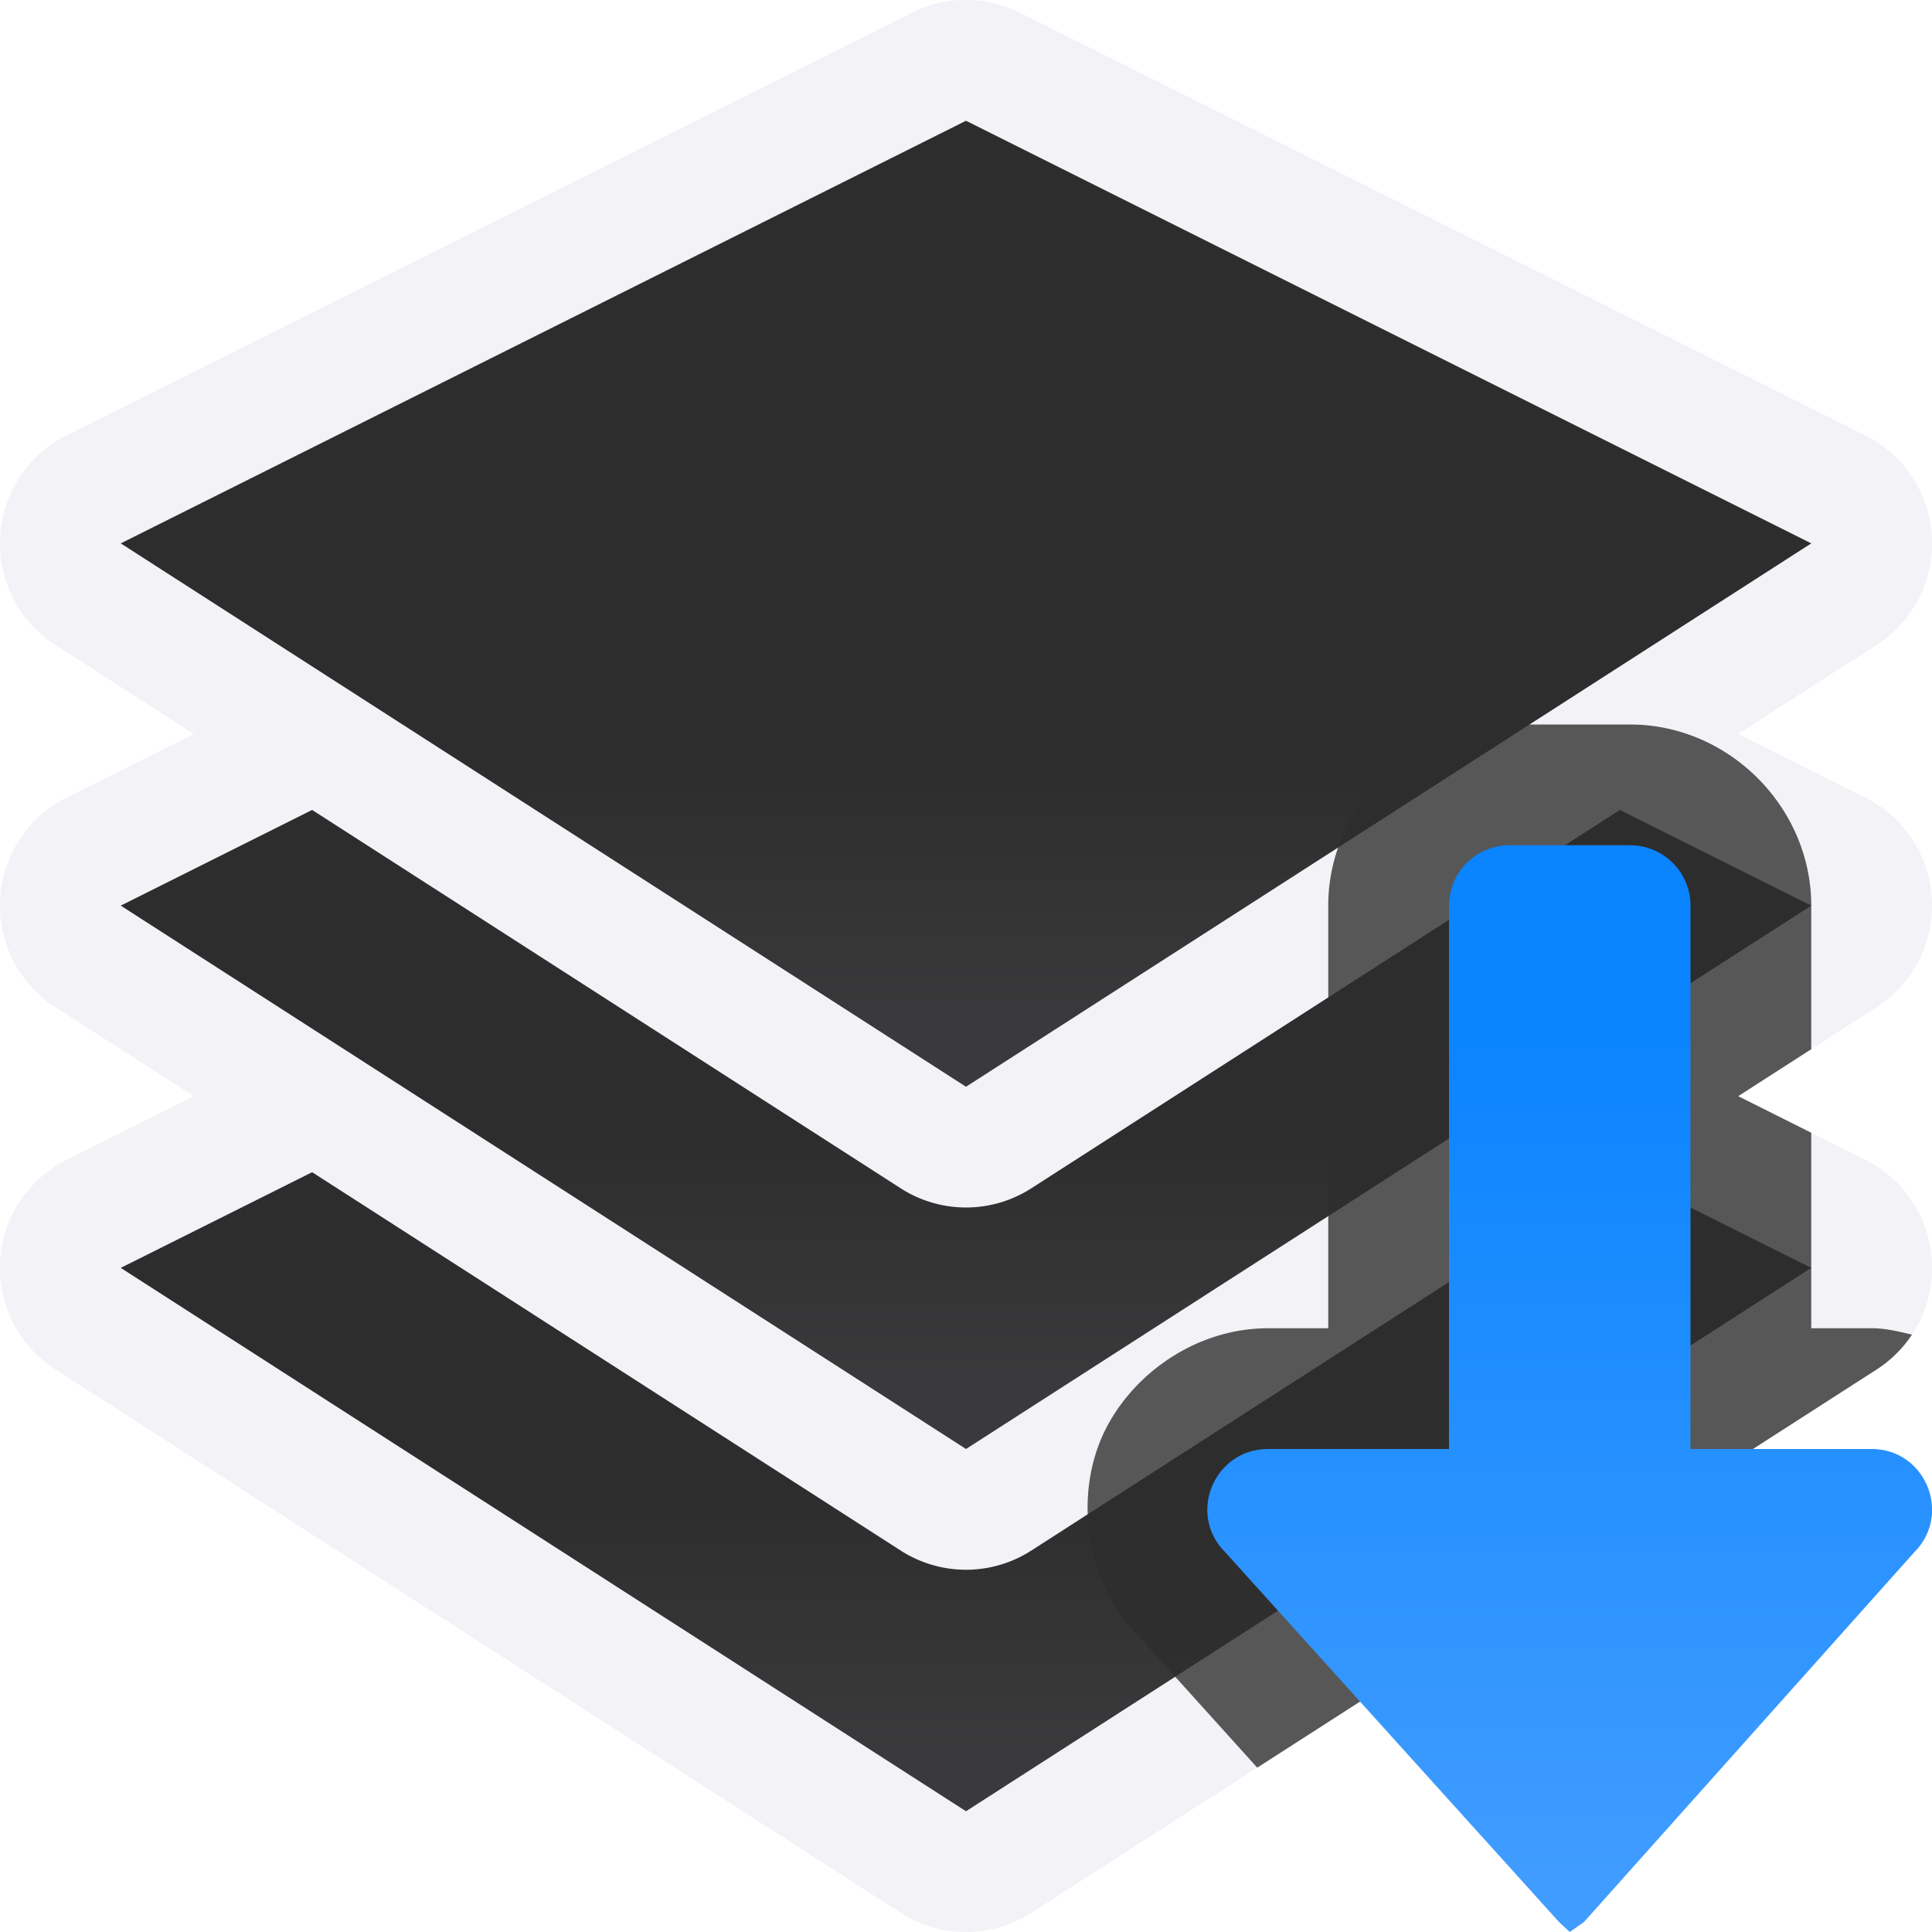 <svg viewBox="0 0 16 16" xmlns="http://www.w3.org/2000/svg" xmlns:xlink="http://www.w3.org/1999/xlink"><linearGradient id="a" gradientUnits="userSpaceOnUse" x1="8" x2="8" y1="8.5" y2="1"><stop offset="0" stop-color="#3a3a3c"/><stop offset=".286" stop-color="#2d2d2d"/><stop offset="1" stop-color="#2d2d2d"/></linearGradient><linearGradient id="b" gradientUnits="userSpaceOnUse" x1="12.5" x2="12.5" y1="15.5" y2="8.5"><stop offset="0" stop-color="#409cff"/><stop offset="1" stop-color="#0a84ff"/></linearGradient>






     /&amp;amp;amp;amp;gt;
 <g transform="translate(0 6)"><path d="m7.963 0a1 1 0 0 0 -.41.105l-7 3.5a1 1 0 0 0 -.094 1.736l7 4.5a1 1 0 0 0 1.082 0l7-4.5a1 1 0 0 0 -.094-1.736l-7-3.5a1 1 0 0 0 -.484-.105z" fill="#f2f2f7"/><path d="m8 1-7 3.5 7 4.5 7-4.5z" fill="url(#a)"/></g><g transform="translate(0 3)"><path d="m7.963 0a1 1 0 0 0 -.41.105l-7 3.5a1 1 0 0 0 -.094 1.736l7 4.5a1 1 0 0 0 1.082 0l7-4.5a1 1 0 0 0 -.094-1.736l-7-3.5a1 1 0 0 0 -.484-.105z" fill="#f2f2f7"/><path d="m8 1-7 3.5 7 4.5 7-4.5z" fill="url(#a)"/></g><path d="m7.963 0a1 1 0 0 0 -.41.105l-7 3.5a1 1 0 0 0 -.094 1.736l7 4.5a1 1 0 0 0 1.082 0l7-4.5a1 1 0 0 0 -.094-1.736l-7-3.5a1 1 0 0 0 -.484-.105z" fill="#f2f2f7"/><path d="m8 1-7 3.5 7 4.5 7-4.5z" fill="url(#a)"/><path d="m12.5 6c-.816 0-1.5.684-1.5 1.5v3.5h-.5c-.625.001-1.173.416-1.385.926-.211.51-.118 1.192.324 1.635l.973 1.078 5.129-3.297a1 1 0 0 0 .293-.289c-.109-.026-.218-.053-.334-.053h-.5v-1.619l-.605-.303.605-.389v-1.189c-0-.816-.684-1.5-1.5-1.5z" fill="#2d2d2d" fill-opacity=".784"/><path d="m13 16-.09-.084-2.764-3.062c-.315-.315-.092-.853.354-.854h1.5v-4.5c0-.276.224-.5.5-.5l1-0c.276 0.0.5.224.5.5v4.5h1.5c.445 0.0.668.538.354.854l-2.736 3.063z" fill="url(#b)"/></svg>